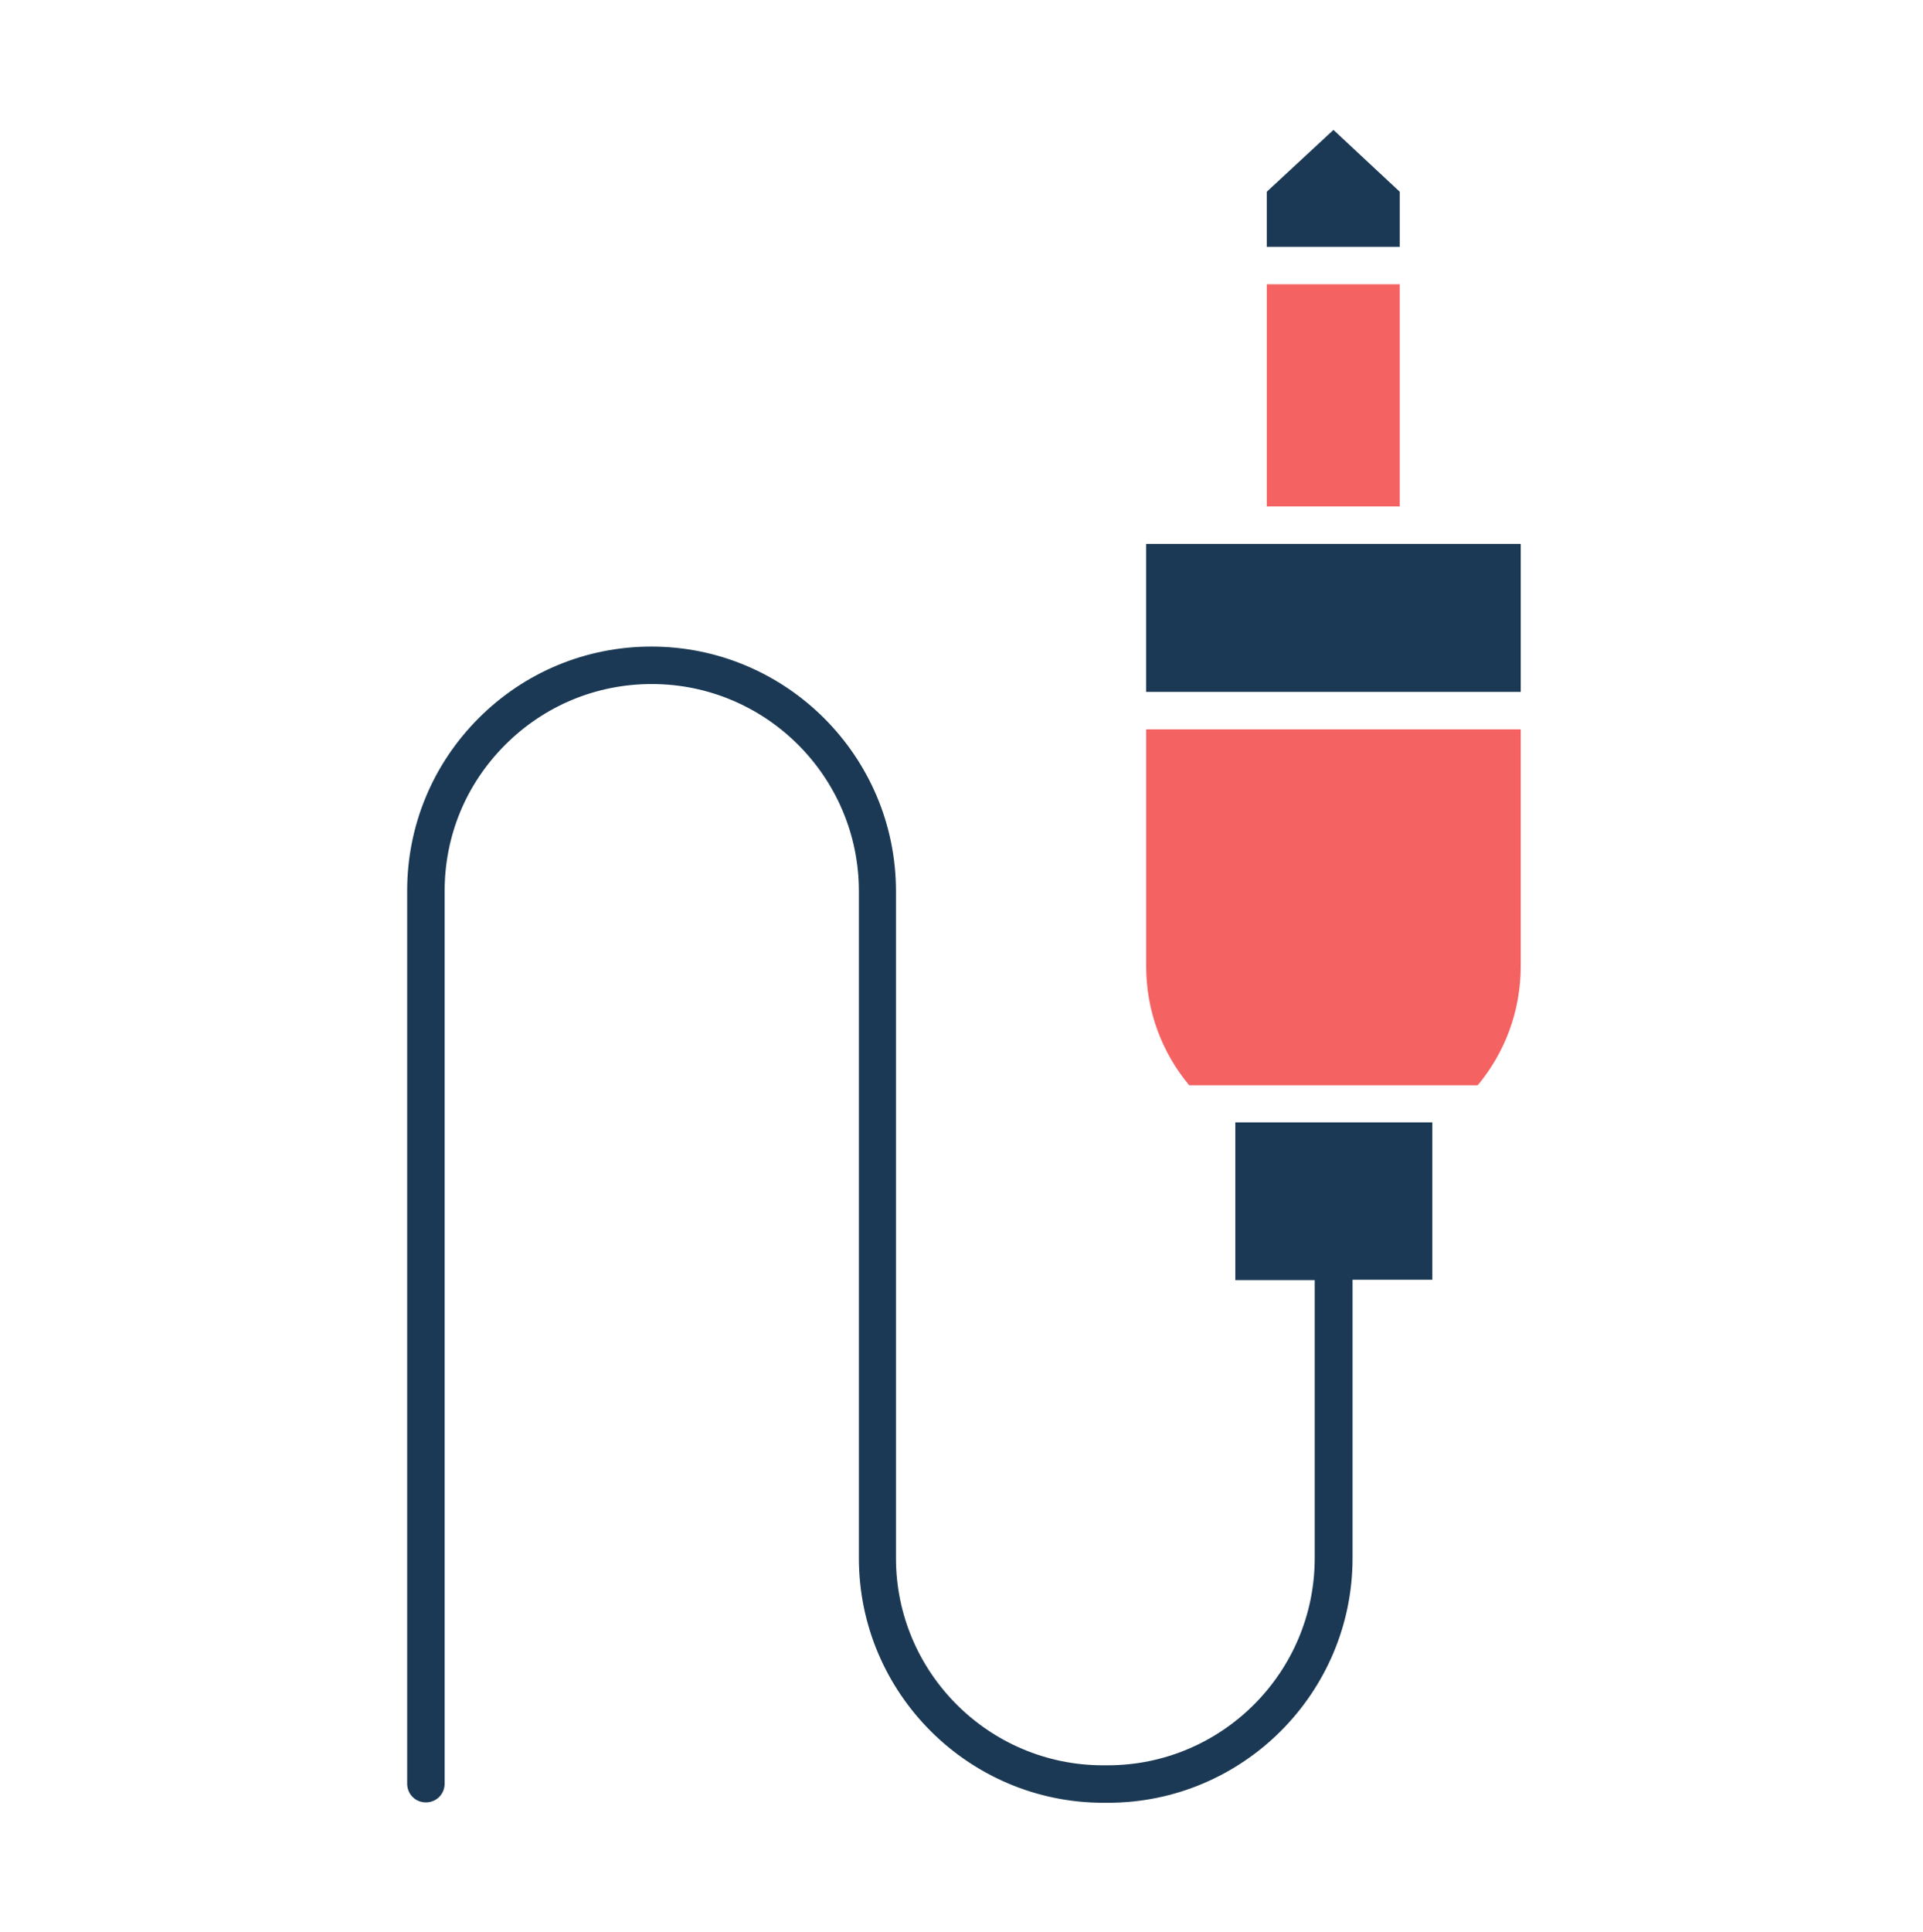<svg width="219" height="220" viewBox="0 0 219 220" fill="none" xmlns="http://www.w3.org/2000/svg">
<path d="M173.187 61.926H130.531V78.775H173.187V61.926Z" fill="#1B3954"/>
<path d="M159.409 32.365H144.266V57.66H159.409V32.365Z" fill="#F46262"/>
<path d="M159.409 21.829L151.859 14.791L144.266 21.829V28.1H159.409V21.829Z" fill="#1B3954"/>
<path d="M140.641 145.745H149.726V177.396C149.726 190.407 139.148 200.985 126.137 200.985H125.626C112.615 200.985 102.037 190.407 102.037 177.396V101.468C102.037 86.112 89.538 73.614 74.182 73.614C66.76 73.614 59.764 76.514 54.518 81.761C49.271 87.008 46.37 94.004 46.37 101.426V203.075C46.37 204.27 47.309 205.208 48.503 205.208C49.697 205.208 50.636 204.27 50.636 203.075V101.468C50.636 95.155 53.067 89.269 57.546 84.79C61.982 80.353 67.912 77.879 74.225 77.879C87.235 77.879 97.814 88.458 97.814 101.468V177.396C97.814 192.753 110.312 205.251 125.668 205.251H126.18C141.536 205.251 154.035 192.753 154.035 177.396V145.703H163.12V127.787H140.683V145.745H140.641Z" fill="#1B3954"/>
<path d="M130.531 83.041V110C130.531 115.161 132.365 119.896 135.436 123.564H136.375H167.343H168.282C171.353 119.896 173.187 115.161 173.187 110V83.041H130.531Z" fill="#F46262"/>
</svg>
